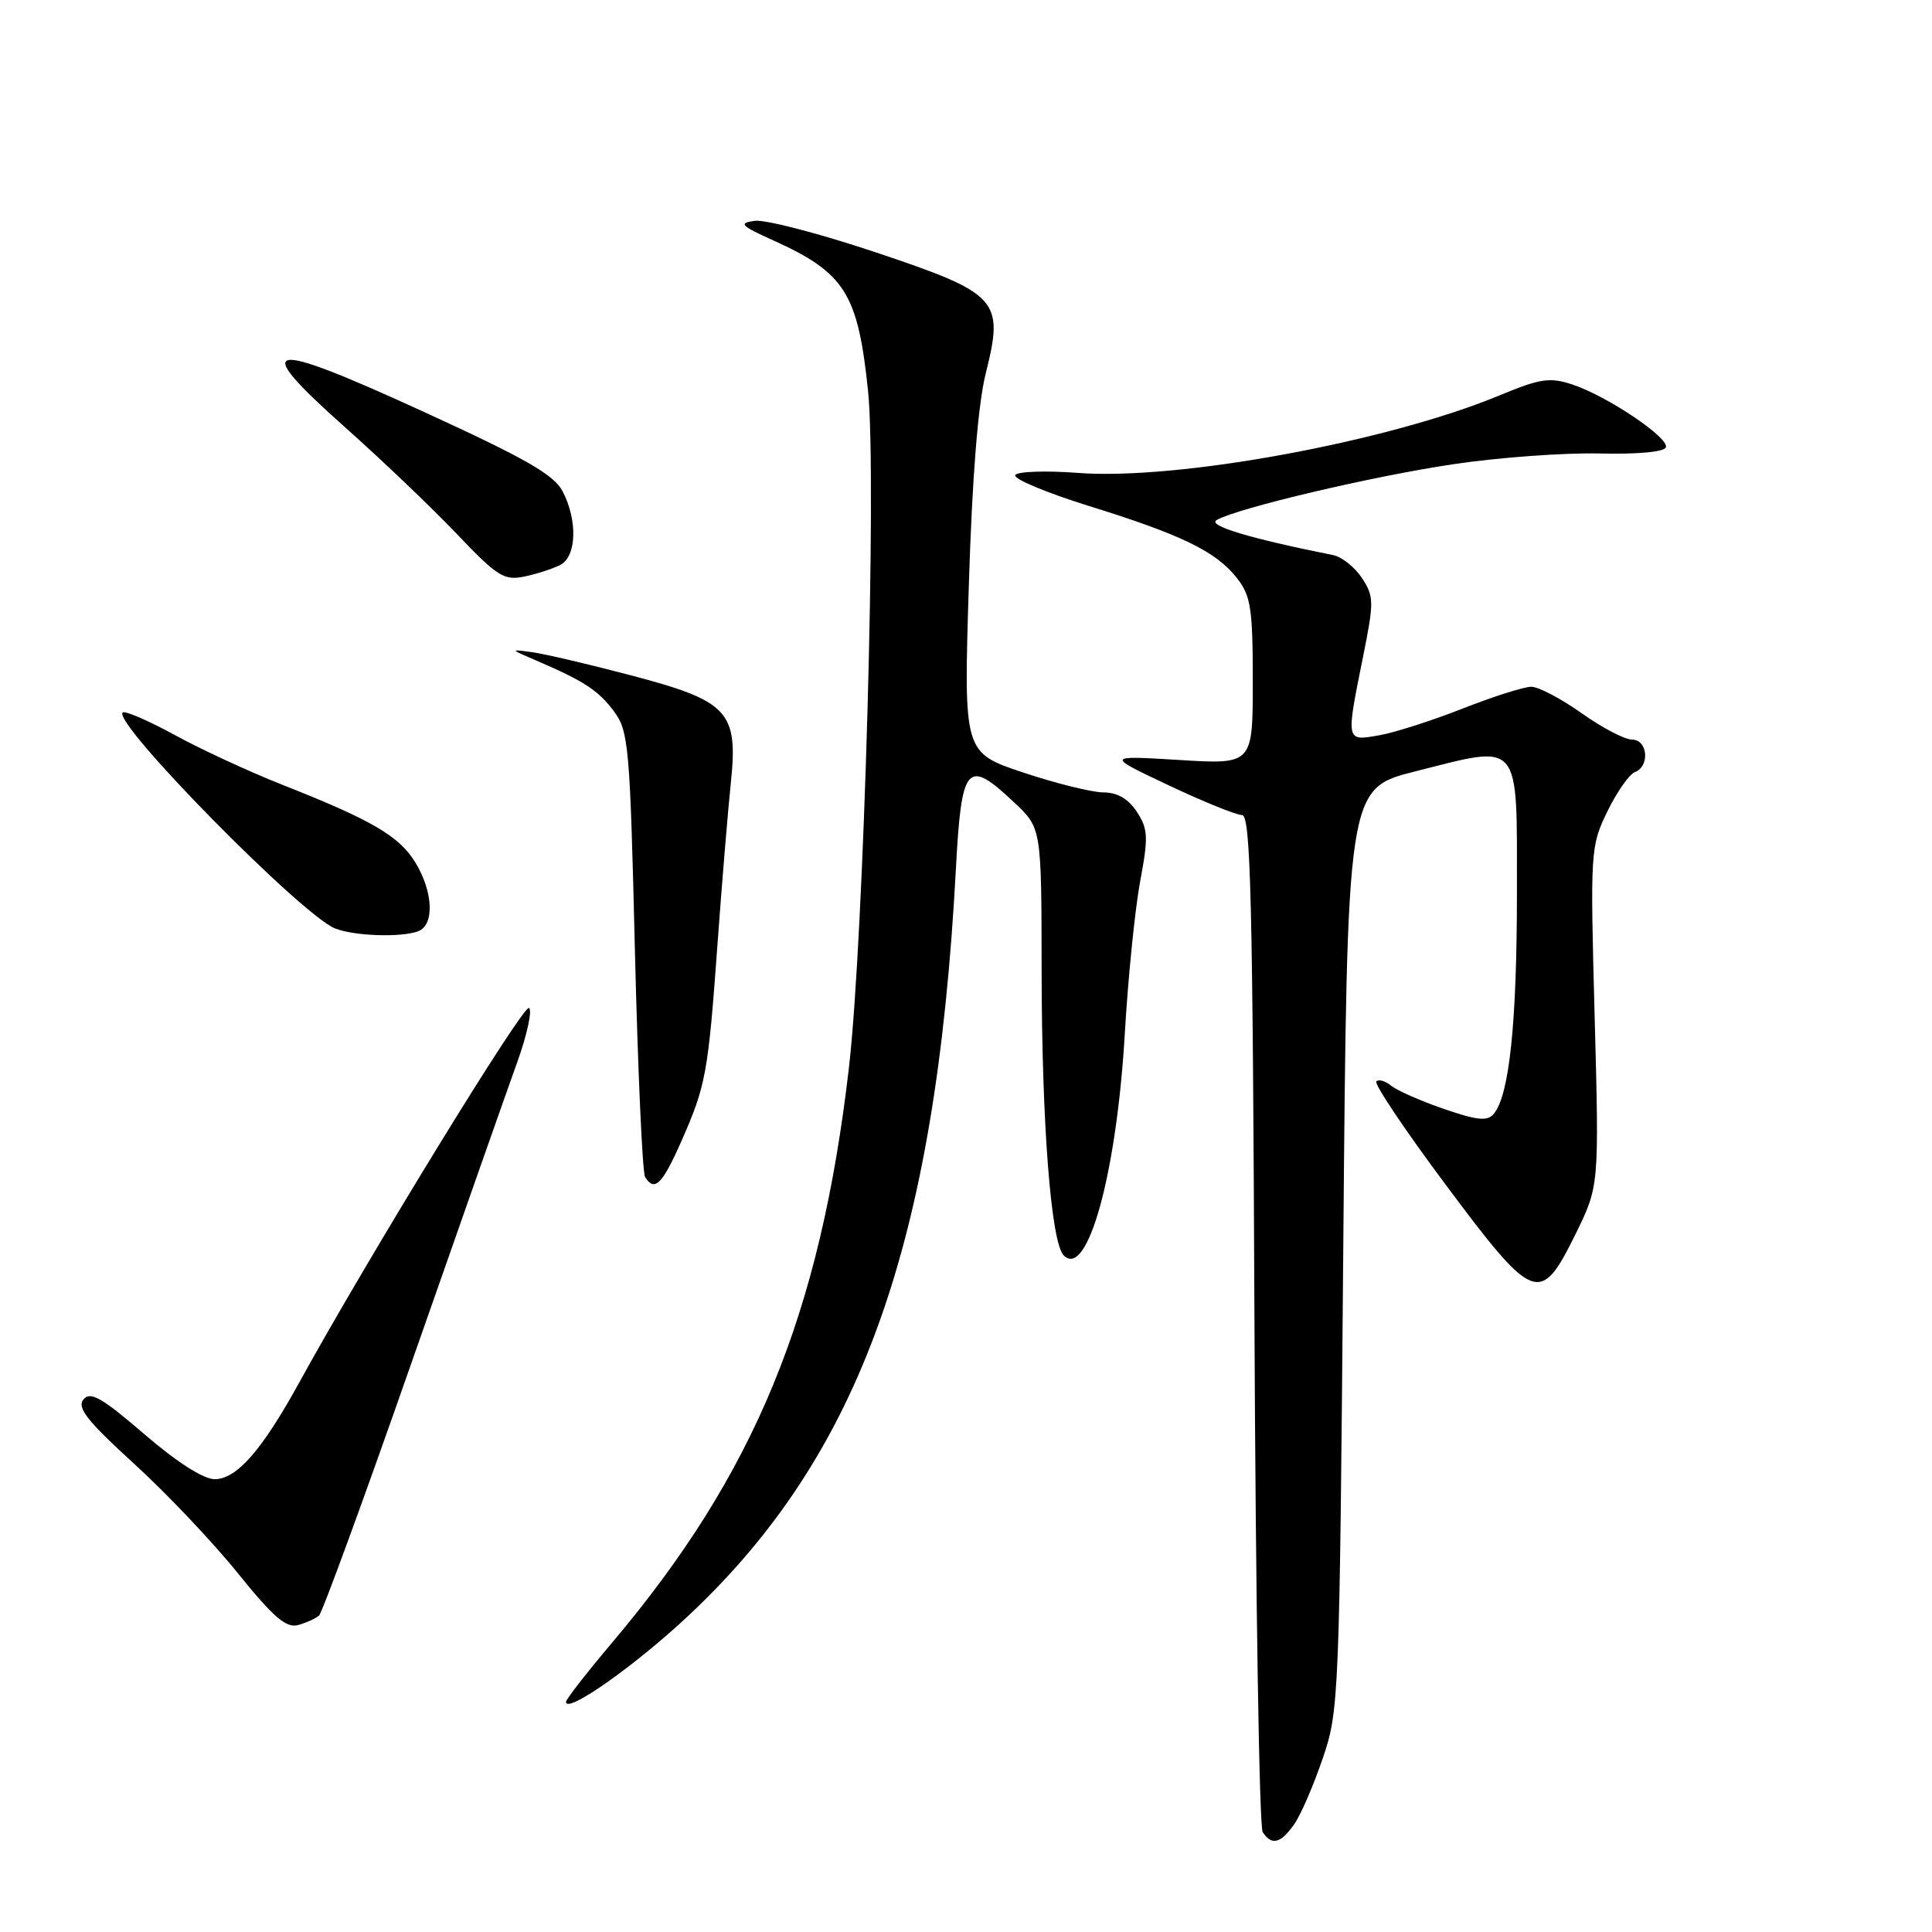 <?xml version="1.0" encoding="UTF-8" standalone="no"?>
<!DOCTYPE svg PUBLIC "-//W3C//DTD SVG 1.1//EN" "http://www.w3.org/Graphics/SVG/1.1/DTD/svg11.dtd" >
<svg xmlns="http://www.w3.org/2000/svg" xmlns:xlink="http://www.w3.org/1999/xlink" version="1.1" viewBox="0 0 256 256">
 <g >
 <path fill="currentColor"
d=" M 171.47 241.75 C 172.35 240.51 174.05 236.57 175.27 233.00 C 177.43 226.65 177.49 225.12 177.99 165.50 C 178.50 104.50 178.50 104.50 187.50 102.22 C 201.69 98.63 201.00 97.81 201.00 118.38 C 201.00 135.52 200.00 145.10 197.94 147.58 C 197.09 148.60 195.78 148.47 191.30 146.93 C 188.23 145.87 185.10 144.49 184.33 143.86 C 183.57 143.23 182.69 142.98 182.37 143.29 C 182.05 143.61 186.17 149.75 191.53 156.94 C 203.27 172.68 204.09 173.00 208.74 163.58 C 211.90 157.16 211.90 157.16 211.30 134.71 C 210.71 112.76 210.74 112.16 212.97 107.55 C 214.23 104.96 215.87 102.60 216.63 102.31 C 218.65 101.54 218.34 98.00 216.25 98.00 C 215.28 98.00 212.28 96.43 209.57 94.50 C 206.86 92.58 203.86 91.00 202.90 91.00 C 201.94 91.00 197.85 92.30 193.83 93.88 C 189.80 95.47 184.81 97.07 182.75 97.43 C 178.31 98.21 178.33 98.34 180.59 87.13 C 182.08 79.74 182.07 79.04 180.47 76.60 C 179.53 75.16 177.80 73.78 176.63 73.55 C 165.53 71.33 159.91 69.63 161.22 68.90 C 164.09 67.29 181.93 63.09 192.64 61.50 C 198.61 60.61 207.30 59.98 211.95 60.09 C 217.02 60.21 220.54 59.88 220.74 59.27 C 221.17 57.99 212.95 52.47 208.35 50.95 C 205.36 49.96 204.09 50.15 198.70 52.39 C 183.82 58.56 155.96 63.68 142.79 62.66 C 138.55 62.34 134.83 62.47 134.53 62.95 C 134.23 63.44 138.60 65.27 144.24 67.03 C 156.58 70.86 161.13 73.07 163.91 76.61 C 165.74 78.94 166.00 80.62 166.00 90.28 C 166.00 101.30 166.00 101.30 156.25 100.70 C 146.50 100.11 146.50 100.11 154.86 104.06 C 159.45 106.23 163.83 108.00 164.58 108.00 C 165.72 108.00 165.99 119.15 166.22 174.75 C 166.38 211.46 166.86 242.06 167.31 242.75 C 168.49 244.58 169.68 244.29 171.47 241.75 Z  M 91.27 214.04 C 114.00 192.72 124.00 164.81 126.65 115.34 C 127.40 101.20 128.10 100.40 134.43 106.37 C 138.00 109.74 138.00 109.74 138.02 128.62 C 138.04 148.87 139.26 164.66 140.95 166.35 C 144.10 169.50 147.96 155.50 149.04 137.00 C 149.47 129.57 150.39 120.49 151.07 116.82 C 152.18 110.90 152.13 109.85 150.64 107.57 C 149.51 105.85 148.05 105.00 146.23 105.00 C 144.73 105.00 139.95 103.82 135.60 102.37 C 127.69 99.73 127.69 99.73 128.37 77.71 C 128.82 63.17 129.59 53.57 130.62 49.46 C 133.07 39.70 132.33 38.89 115.96 33.41 C 108.57 30.94 101.39 29.07 100.01 29.26 C 97.81 29.57 98.12 29.89 102.50 31.87 C 111.96 36.15 113.68 38.89 115.02 51.78 C 116.20 63.14 114.47 124.31 112.49 141.45 C 108.69 174.24 100.01 195.30 81.08 217.69 C 77.74 221.65 75.00 225.16 75.00 225.51 C 75.00 227.16 84.18 220.70 91.27 214.04 Z  M 42.28 214.06 C 42.71 213.66 48.25 198.53 54.58 180.42 C 60.92 162.31 67.19 144.48 68.52 140.79 C 69.85 137.10 70.55 133.84 70.09 133.56 C 69.33 133.09 48.74 166.66 39.65 183.19 C 34.70 192.19 31.36 196.00 28.44 196.00 C 26.96 196.00 23.40 193.72 19.12 190.03 C 13.49 185.19 11.98 184.32 11.06 185.43 C 10.16 186.51 11.54 188.27 17.71 193.90 C 22.00 197.80 28.20 204.34 31.50 208.44 C 36.23 214.30 37.92 215.76 39.50 215.33 C 40.60 215.02 41.85 214.45 42.28 214.06 Z  M 90.27 151.25 C 93.55 143.81 93.83 142.27 95.08 125.00 C 95.66 117.03 96.45 107.45 96.84 103.73 C 97.83 94.26 96.54 92.88 83.50 89.46 C 78.00 88.01 72.15 86.64 70.50 86.42 C 67.54 86.01 67.55 86.02 71.00 87.50 C 77.41 90.25 79.29 91.48 81.37 94.28 C 83.30 96.88 83.48 98.92 84.13 125.99 C 84.52 141.90 85.12 155.39 85.48 155.96 C 86.72 157.97 87.75 156.95 90.27 151.25 Z  M 55.42 123.39 C 57.59 122.56 57.41 118.18 55.04 114.29 C 52.90 110.78 49.27 108.66 37.34 103.96 C 33.03 102.25 26.63 99.30 23.13 97.38 C 19.63 95.47 16.53 94.13 16.25 94.41 C 14.90 95.77 39.93 121.22 44.39 123.02 C 46.90 124.03 53.19 124.25 55.42 123.39 Z  M 74.25 74.85 C 76.40 73.72 76.56 68.98 74.56 65.12 C 73.41 62.90 69.67 60.76 56.02 54.51 C 35.03 44.90 33.02 45.30 45.68 56.58 C 50.53 60.89 57.20 67.26 60.50 70.72 C 65.91 76.40 66.79 76.96 69.50 76.39 C 71.15 76.05 73.29 75.35 74.25 74.85 Z "/>
</g>
</svg>